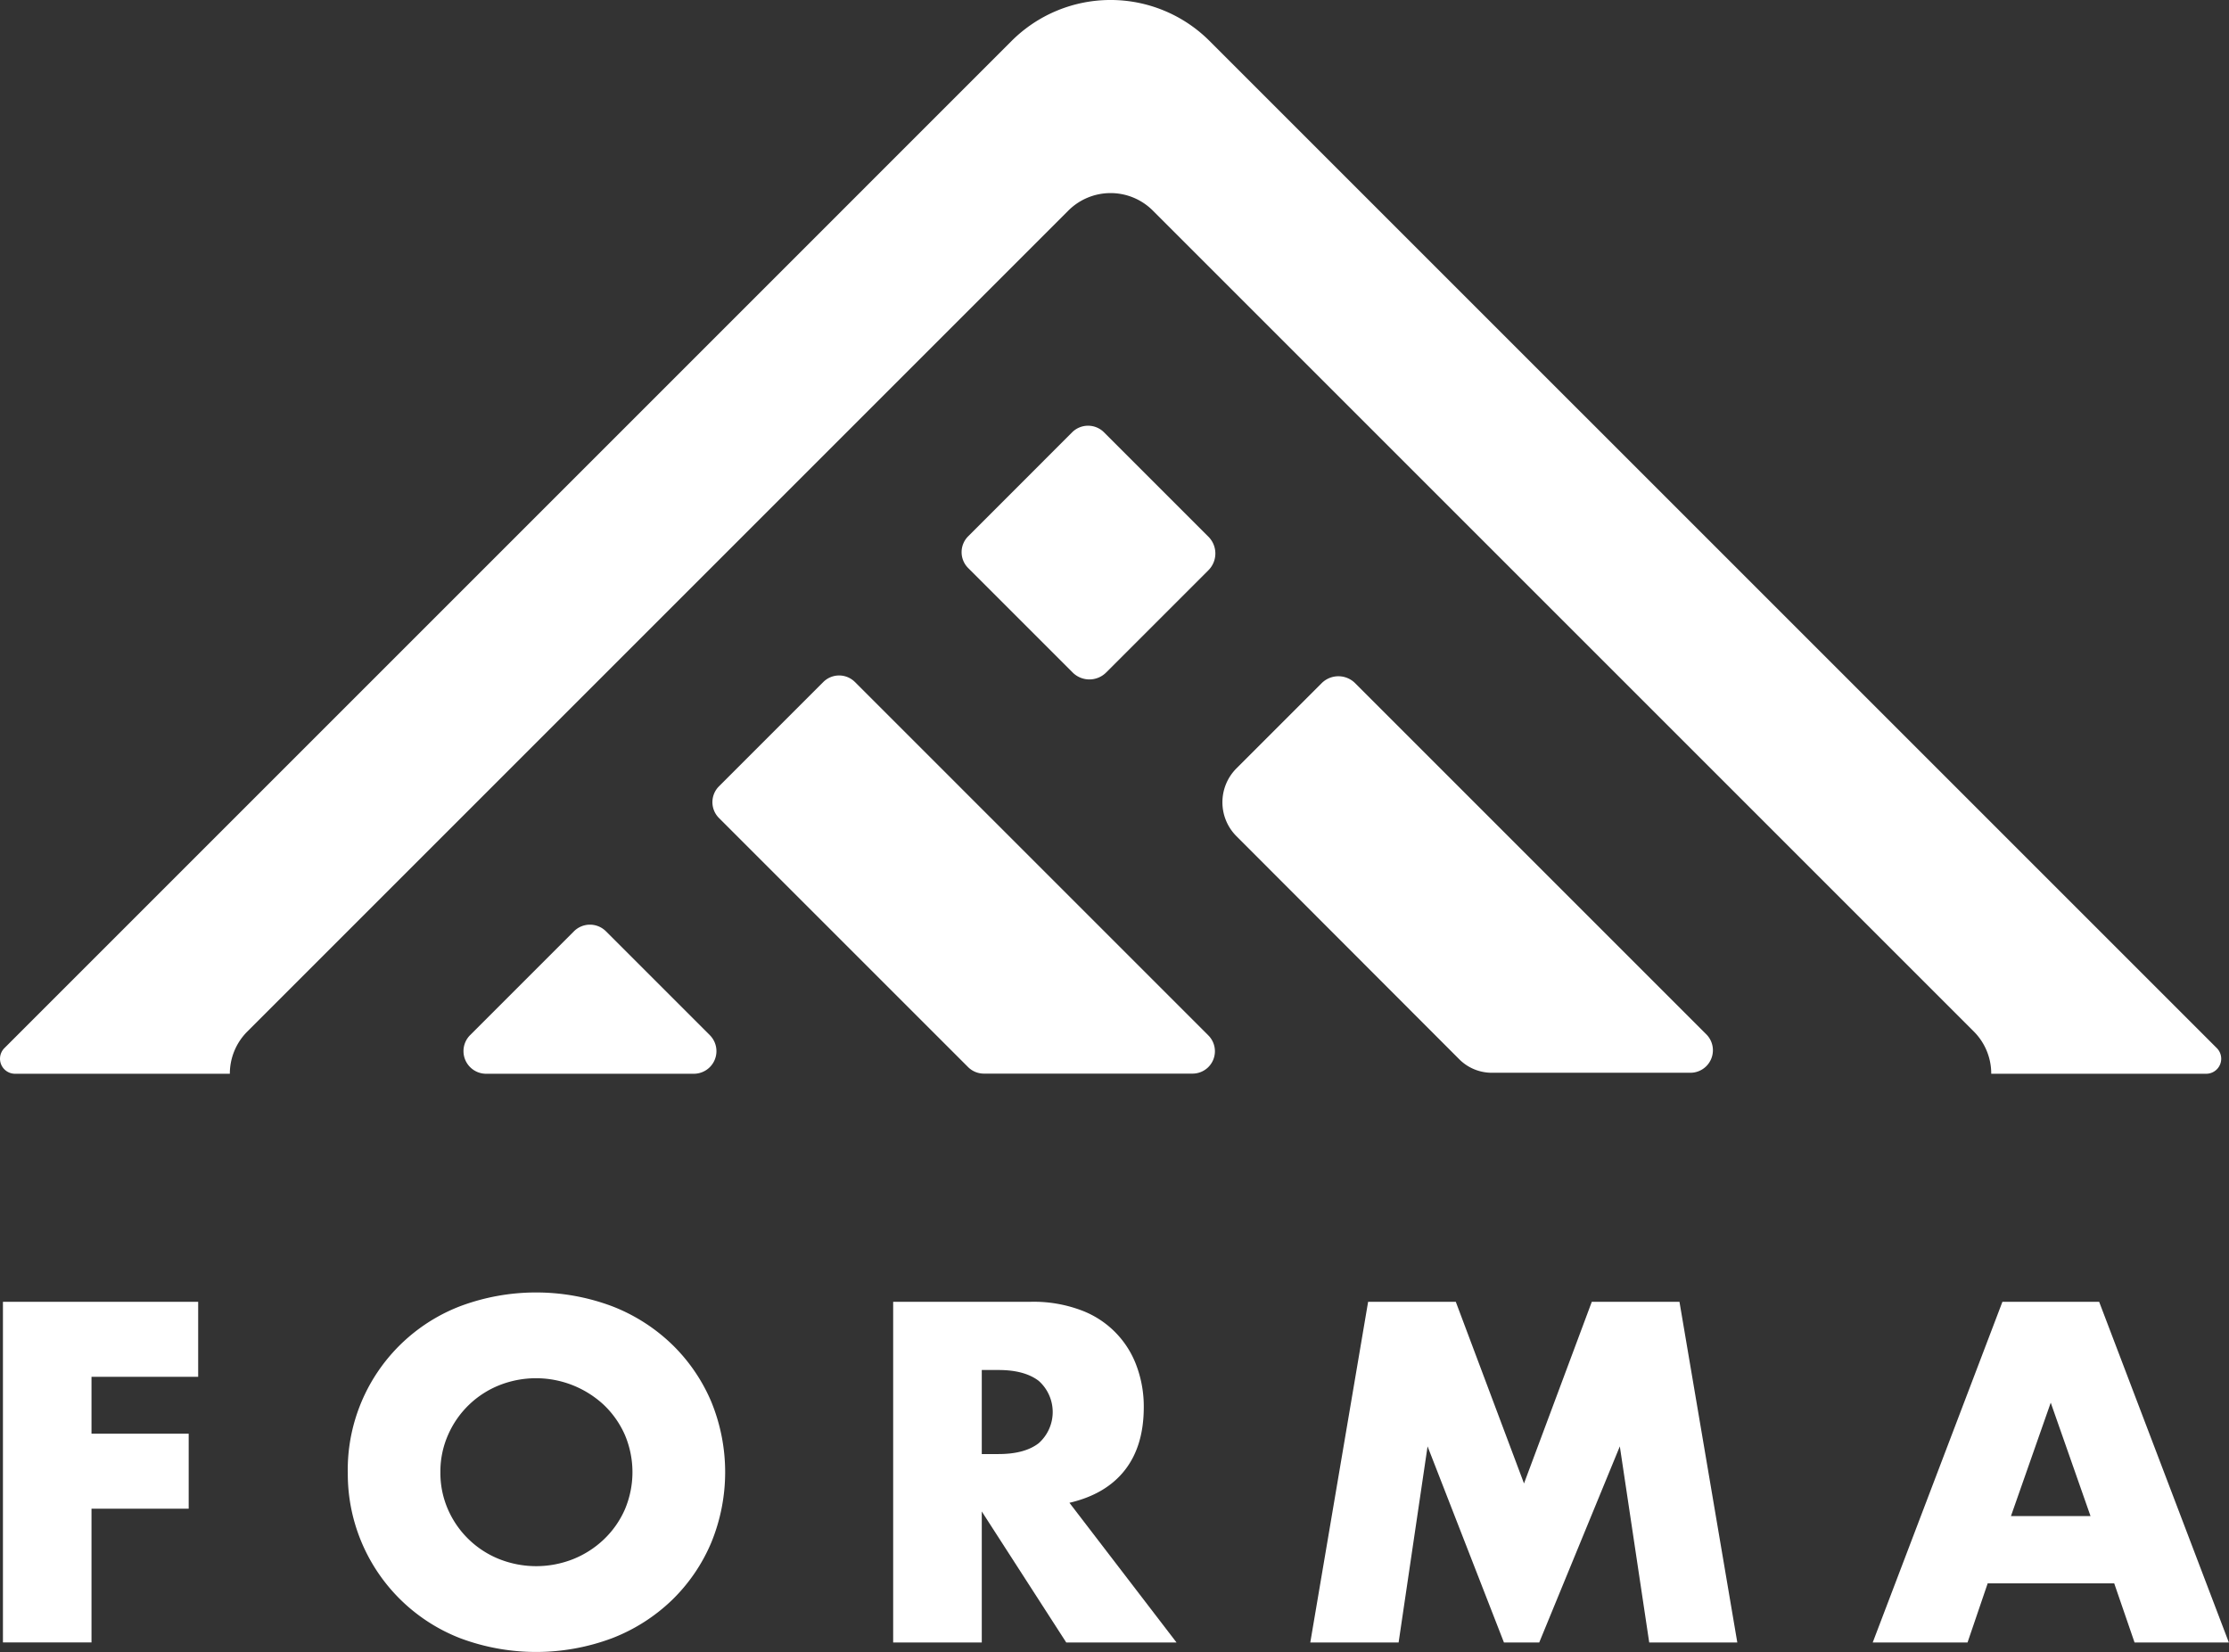 <svg xmlns="http://www.w3.org/2000/svg" viewBox="0 0 470.15 348.48"><rect x="0" y="0" width="470.15" height="348.48" fill="#333333" stroke="none"/><defs><style>.cls-1{fill:#fff;}</style></defs><title>logo-inverse</title><g id="Layer_2" data-name="Layer 2"><g id="Layer_1-2" data-name="Layer 1"><path class="cls-1" d="M467.57,221.08,255.13,8.65a29.53,29.53,0,0,0-41.77,0L.94,221.08a3.17,3.17,0,0,0,2.24,5.42h45.3a12.56,12.56,0,0,1,3.69-8.91L225.34,44.42a12.6,12.6,0,0,1,17.82,0L416.33,217.59A12.56,12.56,0,0,1,420,226.5h45.3A3.17,3.17,0,0,0,467.57,221.08Z"/><path class="cls-1" d="M204.22,225.12l-52.57-52.57a4.72,4.72,0,0,1,0-6.68l22-22a4.72,4.72,0,0,1,6.68,0l74.54,74.54a4.72,4.72,0,0,1-3.34,8.06H207.56A4.72,4.72,0,0,1,204.22,225.12Z"/><path class="cls-1" d="M99.16,225.1h0a4.77,4.77,0,0,1,0-6.75l21.9-21.9a4.77,4.77,0,0,1,6.75,0l21.9,21.9a4.77,4.77,0,0,1-3.38,8.15H102.54A4.77,4.77,0,0,1,99.16,225.1Z"/><path class="cls-1" d="M254.91,120.26l-21.63,21.63a5,5,0,0,1-7,0l-22.06-22.06a4.73,4.73,0,0,1,0-6.71l21.92-21.93a4.76,4.76,0,0,1,6.72,0l22.07,22.07A5,5,0,0,1,254.91,120.26Z"/><path class="cls-1" d="M356.47,226.29H314.66a9.69,9.69,0,0,1-6.86-2.84l-47-47.06a10.12,10.12,0,0,1,0-14.31l18-18a5,5,0,0,1,7,0l74.08,74.08A4.75,4.75,0,0,1,356.47,226.29Z"/><path class="cls-1" d="M41.8,290.43H19.3v12H39.8v15.82H19.3v28.21H.62V274.6H41.8Z"/><path class="cls-1" d="M73.35,310.54a37,37,0,0,1,23.69-35,45.68,45.68,0,0,1,32.07,0,37.87,37.87,0,0,1,12.63,8.05A36.88,36.88,0,0,1,150,295.62a39.14,39.14,0,0,1,0,29.83,36.86,36.86,0,0,1-8.25,12.06,37.85,37.85,0,0,1-12.63,8.05,45.68,45.68,0,0,1-32.07,0,37.17,37.17,0,0,1-23.69-35Zm19.54,0a19.13,19.13,0,0,0,1.62,7.91,19.79,19.79,0,0,0,10.82,10.44,21.16,21.16,0,0,0,15.54,0,20.36,20.36,0,0,0,6.48-4.15,19.63,19.63,0,0,0,4.43-6.29,20.13,20.13,0,0,0,0-15.82,19.67,19.67,0,0,0-4.43-6.29,21,21,0,0,0-22-4.15,19.79,19.79,0,0,0-10.82,10.44A19.13,19.13,0,0,0,92.89,310.54Z"/><path class="cls-1" d="M248.16,346.47H224.9l-17.82-27.64v27.64H188.39V274.6h29.07A28.55,28.55,0,0,1,228,276.37a19.74,19.74,0,0,1,11.77,11.87,24.59,24.59,0,0,1,1.48,8.58q0,8.2-4,13.3T225.57,317Zm-41.08-39.75h3.53q5.53,0,8.48-2.29a8.8,8.8,0,0,0,0-13.15q-3-2.29-8.48-2.29h-3.53Z"/><path class="cls-1" d="M276.37,346.47l12.2-71.87h18.49l14.39,38.32,14.3-38.32h18.49l12.2,71.87H347.86l-6.2-41.37-17,41.37h-7.44l-16.11-41.37L295,346.47Z"/><path class="cls-1" d="M445.94,334H419.25L415,346.47H395l27.36-71.87h20.4l27.36,71.87H450.23Zm-5-14.2-8.39-23.92-8.39,23.92Z"/></g></g></svg>